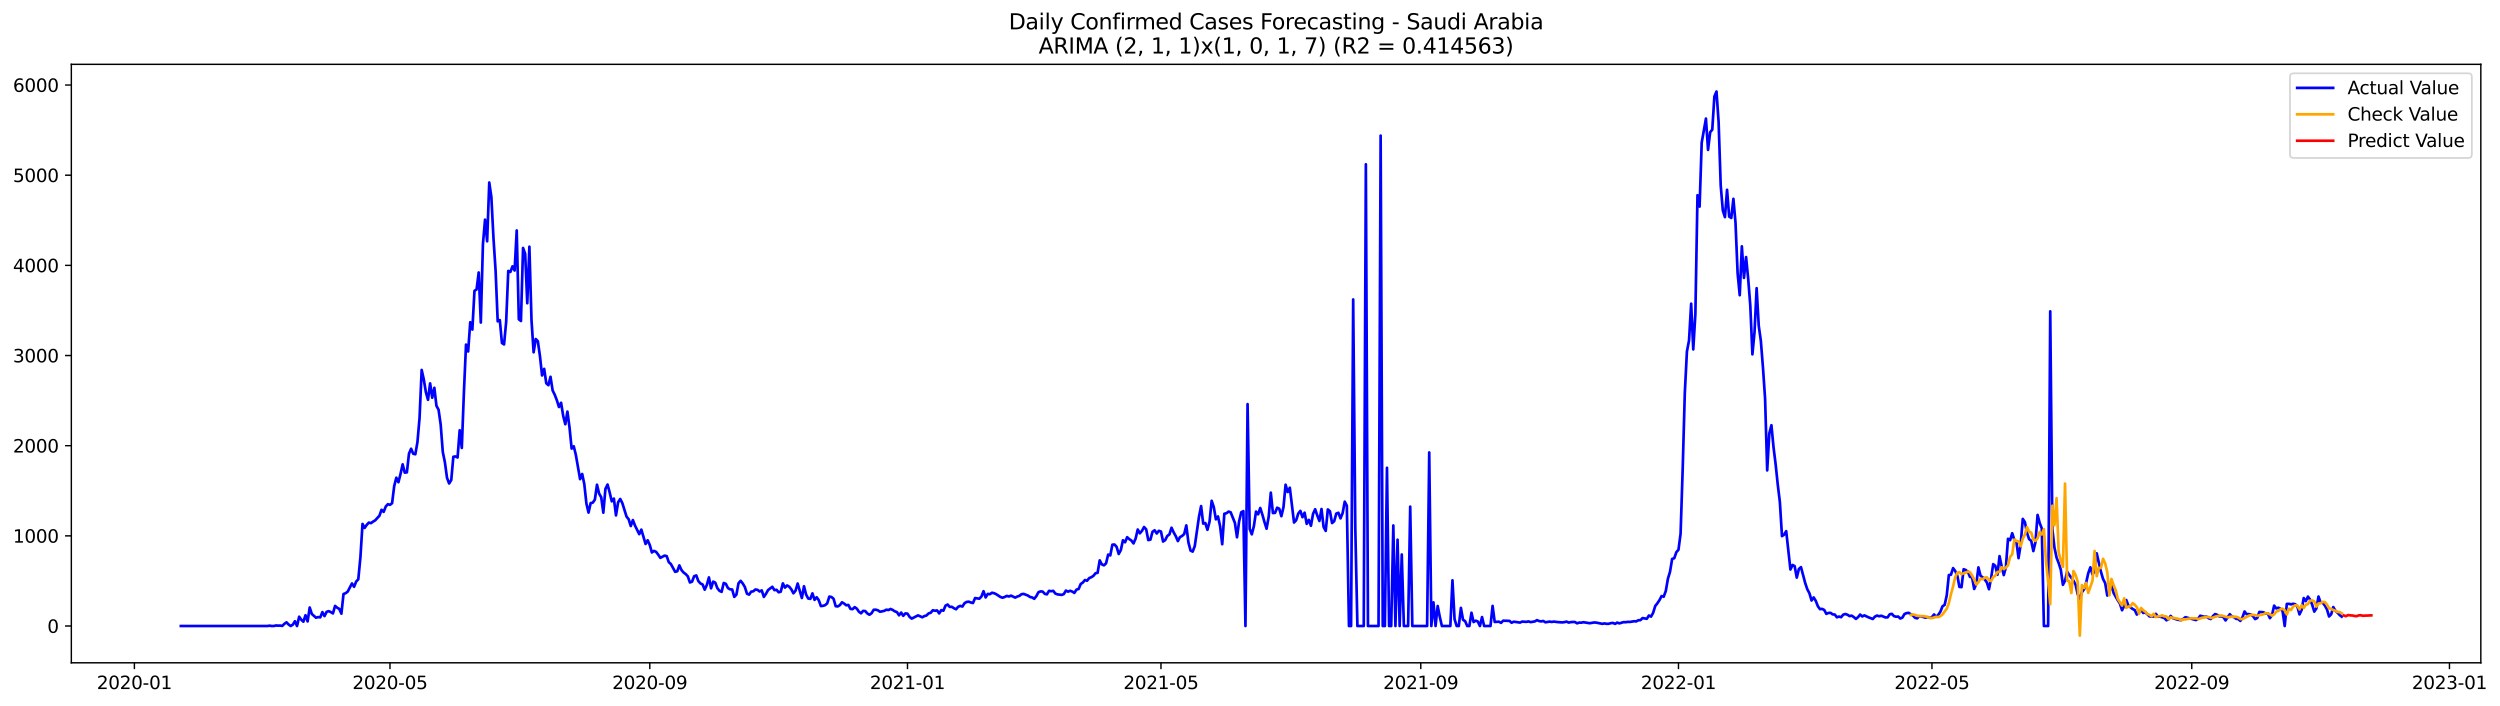 <?xml version="1.0" encoding="utf-8" standalone="no"?>
<!DOCTYPE svg PUBLIC "-//W3C//DTD SVG 1.1//EN"
  "http://www.w3.org/Graphics/SVG/1.1/DTD/svg11.dtd">
<svg xmlns:xlink="http://www.w3.org/1999/xlink" width="1389.507pt" height="392.274pt" viewBox="0 0 1389.507 392.274" xmlns="http://www.w3.org/2000/svg" version="1.1">
 <defs>
  <style type="text/css">*{stroke-linejoin: round; stroke-linecap: butt}</style>
 </defs>
 <g id="figure_1">
  <g id="patch_1">
   <path d="M 0 392.274 
L 1389.507 392.274 
L 1389.507 0 
L 0 0 
z
" style="fill: #ffffff"/>
  </g>
  <g id="axes_1">
   <g id="patch_2">
    <path d="M 39.65 368.396 
L 1378.85 368.396 
L 1378.85 35.755 
L 39.65 35.755 
z
" style="fill: #ffffff"/>
   </g>
   <g id="matplotlib.axis_1">
    <g id="xtick_1">
     <g id="line2d_1">
      <defs>
       <path id="me353694171" d="M 0 0 
L 0 3.5 
" style="stroke: #000000; stroke-width: 0.8"/>
      </defs>
      <g>
       <use xlink:href="#me353694171" x="74.694" y="368.396" style="stroke: #000000; stroke-width: 0.8"/>
      </g>
     </g>
     <g id="text_1">
      <!-- 2020-01 -->
      <g transform="translate(53.803 382.994)scale(0.1 -0.1)">
       <defs>
        <path id="DejaVuSans-32" d="M 1228 531 
L 3431 531 
L 3431 0 
L 469 0 
L 469 531 
Q 828 903 1448 1529 
Q 2069 2156 2228 2338 
Q 2531 2678 2651 2914 
Q 2772 3150 2772 3378 
Q 2772 3750 2511 3984 
Q 2250 4219 1831 4219 
Q 1534 4219 1204 4116 
Q 875 4013 500 3803 
L 500 4441 
Q 881 4594 1212 4672 
Q 1544 4750 1819 4750 
Q 2544 4750 2975 4387 
Q 3406 4025 3406 3419 
Q 3406 3131 3298 2873 
Q 3191 2616 2906 2266 
Q 2828 2175 2409 1742 
Q 1991 1309 1228 531 
z
" transform="scale(0.016)"/>
        <path id="DejaVuSans-30" d="M 2034 4250 
Q 1547 4250 1301 3770 
Q 1056 3291 1056 2328 
Q 1056 1369 1301 889 
Q 1547 409 2034 409 
Q 2525 409 2770 889 
Q 3016 1369 3016 2328 
Q 3016 3291 2770 3770 
Q 2525 4250 2034 4250 
z
M 2034 4750 
Q 2819 4750 3233 4129 
Q 3647 3509 3647 2328 
Q 3647 1150 3233 529 
Q 2819 -91 2034 -91 
Q 1250 -91 836 529 
Q 422 1150 422 2328 
Q 422 3509 836 4129 
Q 1250 4750 2034 4750 
z
" transform="scale(0.016)"/>
        <path id="DejaVuSans-2d" d="M 313 2009 
L 1997 2009 
L 1997 1497 
L 313 1497 
L 313 2009 
z
" transform="scale(0.016)"/>
        <path id="DejaVuSans-31" d="M 794 531 
L 1825 531 
L 1825 4091 
L 703 3866 
L 703 4441 
L 1819 4666 
L 2450 4666 
L 2450 531 
L 3481 531 
L 3481 0 
L 794 0 
L 794 531 
z
" transform="scale(0.016)"/>
       </defs>
       <use xlink:href="#DejaVuSans-32"/>
       <use xlink:href="#DejaVuSans-30" x="63.623"/>
       <use xlink:href="#DejaVuSans-32" x="127.246"/>
       <use xlink:href="#DejaVuSans-30" x="190.869"/>
       <use xlink:href="#DejaVuSans-2d" x="254.492"/>
       <use xlink:href="#DejaVuSans-30" x="290.576"/>
       <use xlink:href="#DejaVuSans-31" x="354.199"/>
      </g>
     </g>
    </g>
    <g id="xtick_2">
     <g id="line2d_2">
      <g>
       <use xlink:href="#me353694171" x="216.75" y="368.396" style="stroke: #000000; stroke-width: 0.8"/>
      </g>
     </g>
     <g id="text_2">
      <!-- 2020-05 -->
      <g transform="translate(195.859 382.994)scale(0.1 -0.1)">
       <defs>
        <path id="DejaVuSans-35" d="M 691 4666 
L 3169 4666 
L 3169 4134 
L 1269 4134 
L 1269 2991 
Q 1406 3038 1543 3061 
Q 1681 3084 1819 3084 
Q 2600 3084 3056 2656 
Q 3513 2228 3513 1497 
Q 3513 744 3044 326 
Q 2575 -91 1722 -91 
Q 1428 -91 1123 -41 
Q 819 9 494 109 
L 494 744 
Q 775 591 1075 516 
Q 1375 441 1709 441 
Q 2250 441 2565 725 
Q 2881 1009 2881 1497 
Q 2881 1984 2565 2268 
Q 2250 2553 1709 2553 
Q 1456 2553 1204 2497 
Q 953 2441 691 2322 
L 691 4666 
z
" transform="scale(0.016)"/>
       </defs>
       <use xlink:href="#DejaVuSans-32"/>
       <use xlink:href="#DejaVuSans-30" x="63.623"/>
       <use xlink:href="#DejaVuSans-32" x="127.246"/>
       <use xlink:href="#DejaVuSans-30" x="190.869"/>
       <use xlink:href="#DejaVuSans-2d" x="254.492"/>
       <use xlink:href="#DejaVuSans-30" x="290.576"/>
       <use xlink:href="#DejaVuSans-35" x="354.199"/>
      </g>
     </g>
    </g>
    <g id="xtick_3">
     <g id="line2d_3">
      <g>
       <use xlink:href="#me353694171" x="361.154" y="368.396" style="stroke: #000000; stroke-width: 0.8"/>
      </g>
     </g>
     <g id="text_3">
      <!-- 2020-09 -->
      <g transform="translate(340.263 382.994)scale(0.1 -0.1)">
       <defs>
        <path id="DejaVuSans-39" d="M 703 97 
L 703 672 
Q 941 559 1184 500 
Q 1428 441 1663 441 
Q 2288 441 2617 861 
Q 2947 1281 2994 2138 
Q 2813 1869 2534 1725 
Q 2256 1581 1919 1581 
Q 1219 1581 811 2004 
Q 403 2428 403 3163 
Q 403 3881 828 4315 
Q 1253 4750 1959 4750 
Q 2769 4750 3195 4129 
Q 3622 3509 3622 2328 
Q 3622 1225 3098 567 
Q 2575 -91 1691 -91 
Q 1453 -91 1209 -44 
Q 966 3 703 97 
z
M 1959 2075 
Q 2384 2075 2632 2365 
Q 2881 2656 2881 3163 
Q 2881 3666 2632 3958 
Q 2384 4250 1959 4250 
Q 1534 4250 1286 3958 
Q 1038 3666 1038 3163 
Q 1038 2656 1286 2365 
Q 1534 2075 1959 2075 
z
" transform="scale(0.016)"/>
       </defs>
       <use xlink:href="#DejaVuSans-32"/>
       <use xlink:href="#DejaVuSans-30" x="63.623"/>
       <use xlink:href="#DejaVuSans-32" x="127.246"/>
       <use xlink:href="#DejaVuSans-30" x="190.869"/>
       <use xlink:href="#DejaVuSans-2d" x="254.492"/>
       <use xlink:href="#DejaVuSans-30" x="290.576"/>
       <use xlink:href="#DejaVuSans-39" x="354.199"/>
      </g>
     </g>
    </g>
    <g id="xtick_4">
     <g id="line2d_4">
      <g>
       <use xlink:href="#me353694171" x="504.384" y="368.396" style="stroke: #000000; stroke-width: 0.8"/>
      </g>
     </g>
     <g id="text_4">
      <!-- 2021-01 -->
      <g transform="translate(483.493 382.994)scale(0.1 -0.1)">
       <use xlink:href="#DejaVuSans-32"/>
       <use xlink:href="#DejaVuSans-30" x="63.623"/>
       <use xlink:href="#DejaVuSans-32" x="127.246"/>
       <use xlink:href="#DejaVuSans-31" x="190.869"/>
       <use xlink:href="#DejaVuSans-2d" x="254.492"/>
       <use xlink:href="#DejaVuSans-30" x="290.576"/>
       <use xlink:href="#DejaVuSans-31" x="354.199"/>
      </g>
     </g>
    </g>
    <g id="xtick_5">
     <g id="line2d_5">
      <g>
       <use xlink:href="#me353694171" x="645.266" y="368.396" style="stroke: #000000; stroke-width: 0.8"/>
      </g>
     </g>
     <g id="text_5">
      <!-- 2021-05 -->
      <g transform="translate(624.375 382.994)scale(0.1 -0.1)">
       <use xlink:href="#DejaVuSans-32"/>
       <use xlink:href="#DejaVuSans-30" x="63.623"/>
       <use xlink:href="#DejaVuSans-32" x="127.246"/>
       <use xlink:href="#DejaVuSans-31" x="190.869"/>
       <use xlink:href="#DejaVuSans-2d" x="254.492"/>
       <use xlink:href="#DejaVuSans-30" x="290.576"/>
       <use xlink:href="#DejaVuSans-35" x="354.199"/>
      </g>
     </g>
    </g>
    <g id="xtick_6">
     <g id="line2d_6">
      <g>
       <use xlink:href="#me353694171" x="789.67" y="368.396" style="stroke: #000000; stroke-width: 0.8"/>
      </g>
     </g>
     <g id="text_6">
      <!-- 2021-09 -->
      <g transform="translate(768.779 382.994)scale(0.1 -0.1)">
       <use xlink:href="#DejaVuSans-32"/>
       <use xlink:href="#DejaVuSans-30" x="63.623"/>
       <use xlink:href="#DejaVuSans-32" x="127.246"/>
       <use xlink:href="#DejaVuSans-31" x="190.869"/>
       <use xlink:href="#DejaVuSans-2d" x="254.492"/>
       <use xlink:href="#DejaVuSans-30" x="290.576"/>
       <use xlink:href="#DejaVuSans-39" x="354.199"/>
      </g>
     </g>
    </g>
    <g id="xtick_7">
     <g id="line2d_7">
      <g>
       <use xlink:href="#me353694171" x="932.9" y="368.396" style="stroke: #000000; stroke-width: 0.8"/>
      </g>
     </g>
     <g id="text_7">
      <!-- 2022-01 -->
      <g transform="translate(912.009 382.994)scale(0.1 -0.1)">
       <use xlink:href="#DejaVuSans-32"/>
       <use xlink:href="#DejaVuSans-30" x="63.623"/>
       <use xlink:href="#DejaVuSans-32" x="127.246"/>
       <use xlink:href="#DejaVuSans-32" x="190.869"/>
       <use xlink:href="#DejaVuSans-2d" x="254.492"/>
       <use xlink:href="#DejaVuSans-30" x="290.576"/>
       <use xlink:href="#DejaVuSans-31" x="354.199"/>
      </g>
     </g>
    </g>
    <g id="xtick_8">
     <g id="line2d_8">
      <g>
       <use xlink:href="#me353694171" x="1073.782" y="368.396" style="stroke: #000000; stroke-width: 0.8"/>
      </g>
     </g>
     <g id="text_8">
      <!-- 2022-05 -->
      <g transform="translate(1052.891 382.994)scale(0.1 -0.1)">
       <use xlink:href="#DejaVuSans-32"/>
       <use xlink:href="#DejaVuSans-30" x="63.623"/>
       <use xlink:href="#DejaVuSans-32" x="127.246"/>
       <use xlink:href="#DejaVuSans-32" x="190.869"/>
       <use xlink:href="#DejaVuSans-2d" x="254.492"/>
       <use xlink:href="#DejaVuSans-30" x="290.576"/>
       <use xlink:href="#DejaVuSans-35" x="354.199"/>
      </g>
     </g>
    </g>
    <g id="xtick_9">
     <g id="line2d_9">
      <g>
       <use xlink:href="#me353694171" x="1218.186" y="368.396" style="stroke: #000000; stroke-width: 0.8"/>
      </g>
     </g>
     <g id="text_9">
      <!-- 2022-09 -->
      <g transform="translate(1197.295 382.994)scale(0.1 -0.1)">
       <use xlink:href="#DejaVuSans-32"/>
       <use xlink:href="#DejaVuSans-30" x="63.623"/>
       <use xlink:href="#DejaVuSans-32" x="127.246"/>
       <use xlink:href="#DejaVuSans-32" x="190.869"/>
       <use xlink:href="#DejaVuSans-2d" x="254.492"/>
       <use xlink:href="#DejaVuSans-30" x="290.576"/>
       <use xlink:href="#DejaVuSans-39" x="354.199"/>
      </g>
     </g>
    </g>
    <g id="xtick_10">
     <g id="line2d_10">
      <g>
       <use xlink:href="#me353694171" x="1361.416" y="368.396" style="stroke: #000000; stroke-width: 0.8"/>
      </g>
     </g>
     <g id="text_10">
      <!-- 2023-01 -->
      <g transform="translate(1340.524 382.994)scale(0.1 -0.1)">
       <defs>
        <path id="DejaVuSans-33" d="M 2597 2516 
Q 3050 2419 3304 2112 
Q 3559 1806 3559 1356 
Q 3559 666 3084 287 
Q 2609 -91 1734 -91 
Q 1441 -91 1130 -33 
Q 819 25 488 141 
L 488 750 
Q 750 597 1062 519 
Q 1375 441 1716 441 
Q 2309 441 2620 675 
Q 2931 909 2931 1356 
Q 2931 1769 2642 2001 
Q 2353 2234 1838 2234 
L 1294 2234 
L 1294 2753 
L 1863 2753 
Q 2328 2753 2575 2939 
Q 2822 3125 2822 3475 
Q 2822 3834 2567 4026 
Q 2313 4219 1838 4219 
Q 1578 4219 1281 4162 
Q 984 4106 628 3988 
L 628 4550 
Q 988 4650 1302 4700 
Q 1616 4750 1894 4750 
Q 2613 4750 3031 4423 
Q 3450 4097 3450 3541 
Q 3450 3153 3228 2886 
Q 3006 2619 2597 2516 
z
" transform="scale(0.016)"/>
       </defs>
       <use xlink:href="#DejaVuSans-32"/>
       <use xlink:href="#DejaVuSans-30" x="63.623"/>
       <use xlink:href="#DejaVuSans-32" x="127.246"/>
       <use xlink:href="#DejaVuSans-33" x="190.869"/>
       <use xlink:href="#DejaVuSans-2d" x="254.492"/>
       <use xlink:href="#DejaVuSans-30" x="290.576"/>
       <use xlink:href="#DejaVuSans-31" x="354.199"/>
      </g>
     </g>
    </g>
   </g>
   <g id="matplotlib.axis_2">
    <g id="ytick_1">
     <g id="line2d_11">
      <defs>
       <path id="m374d11b910" d="M 0 0 
L -3.5 0 
" style="stroke: #000000; stroke-width: 0.8"/>
      </defs>
      <g>
       <use xlink:href="#m374d11b910" x="39.65" y="347.939" style="stroke: #000000; stroke-width: 0.8"/>
      </g>
     </g>
     <g id="text_11">
      <!-- 0 -->
      <g transform="translate(26.288 351.739)scale(0.1 -0.1)">
       <use xlink:href="#DejaVuSans-30"/>
      </g>
     </g>
    </g>
    <g id="ytick_2">
     <g id="line2d_12">
      <g>
       <use xlink:href="#m374d11b910" x="39.65" y="297.827" style="stroke: #000000; stroke-width: 0.8"/>
      </g>
     </g>
     <g id="text_12">
      <!-- 1000 -->
      <g transform="translate(7.2 301.627)scale(0.1 -0.1)">
       <use xlink:href="#DejaVuSans-31"/>
       <use xlink:href="#DejaVuSans-30" x="63.623"/>
       <use xlink:href="#DejaVuSans-30" x="127.246"/>
       <use xlink:href="#DejaVuSans-30" x="190.869"/>
      </g>
     </g>
    </g>
    <g id="ytick_3">
     <g id="line2d_13">
      <g>
       <use xlink:href="#m374d11b910" x="39.65" y="247.715" style="stroke: #000000; stroke-width: 0.8"/>
      </g>
     </g>
     <g id="text_13">
      <!-- 2000 -->
      <g transform="translate(7.2 251.515)scale(0.1 -0.1)">
       <use xlink:href="#DejaVuSans-32"/>
       <use xlink:href="#DejaVuSans-30" x="63.623"/>
       <use xlink:href="#DejaVuSans-30" x="127.246"/>
       <use xlink:href="#DejaVuSans-30" x="190.869"/>
      </g>
     </g>
    </g>
    <g id="ytick_4">
     <g id="line2d_14">
      <g>
       <use xlink:href="#m374d11b910" x="39.65" y="197.603" style="stroke: #000000; stroke-width: 0.8"/>
      </g>
     </g>
     <g id="text_14">
      <!-- 3000 -->
      <g transform="translate(7.2 201.403)scale(0.1 -0.1)">
       <use xlink:href="#DejaVuSans-33"/>
       <use xlink:href="#DejaVuSans-30" x="63.623"/>
       <use xlink:href="#DejaVuSans-30" x="127.246"/>
       <use xlink:href="#DejaVuSans-30" x="190.869"/>
      </g>
     </g>
    </g>
    <g id="ytick_5">
     <g id="line2d_15">
      <g>
       <use xlink:href="#m374d11b910" x="39.65" y="147.491" style="stroke: #000000; stroke-width: 0.8"/>
      </g>
     </g>
     <g id="text_15">
      <!-- 4000 -->
      <g transform="translate(7.2 151.291)scale(0.1 -0.1)">
       <defs>
        <path id="DejaVuSans-34" d="M 2419 4116 
L 825 1625 
L 2419 1625 
L 2419 4116 
z
M 2253 4666 
L 3047 4666 
L 3047 1625 
L 3713 1625 
L 3713 1100 
L 3047 1100 
L 3047 0 
L 2419 0 
L 2419 1100 
L 313 1100 
L 313 1709 
L 2253 4666 
z
" transform="scale(0.016)"/>
       </defs>
       <use xlink:href="#DejaVuSans-34"/>
       <use xlink:href="#DejaVuSans-30" x="63.623"/>
       <use xlink:href="#DejaVuSans-30" x="127.246"/>
       <use xlink:href="#DejaVuSans-30" x="190.869"/>
      </g>
     </g>
    </g>
    <g id="ytick_6">
     <g id="line2d_16">
      <g>
       <use xlink:href="#m374d11b910" x="39.65" y="97.379" style="stroke: #000000; stroke-width: 0.8"/>
      </g>
     </g>
     <g id="text_16">
      <!-- 5000 -->
      <g transform="translate(7.2 101.179)scale(0.1 -0.1)">
       <use xlink:href="#DejaVuSans-35"/>
       <use xlink:href="#DejaVuSans-30" x="63.623"/>
       <use xlink:href="#DejaVuSans-30" x="127.246"/>
       <use xlink:href="#DejaVuSans-30" x="190.869"/>
      </g>
     </g>
    </g>
    <g id="ytick_7">
     <g id="line2d_17">
      <g>
       <use xlink:href="#m374d11b910" x="39.65" y="47.267" style="stroke: #000000; stroke-width: 0.8"/>
      </g>
     </g>
     <g id="text_17">
      <!-- 6000 -->
      <g transform="translate(7.2 51.067)scale(0.1 -0.1)">
       <defs>
        <path id="DejaVuSans-36" d="M 2113 2584 
Q 1688 2584 1439 2293 
Q 1191 2003 1191 1497 
Q 1191 994 1439 701 
Q 1688 409 2113 409 
Q 2538 409 2786 701 
Q 3034 994 3034 1497 
Q 3034 2003 2786 2293 
Q 2538 2584 2113 2584 
z
M 3366 4563 
L 3366 3988 
Q 3128 4100 2886 4159 
Q 2644 4219 2406 4219 
Q 1781 4219 1451 3797 
Q 1122 3375 1075 2522 
Q 1259 2794 1537 2939 
Q 1816 3084 2150 3084 
Q 2853 3084 3261 2657 
Q 3669 2231 3669 1497 
Q 3669 778 3244 343 
Q 2819 -91 2113 -91 
Q 1303 -91 875 529 
Q 447 1150 447 2328 
Q 447 3434 972 4092 
Q 1497 4750 2381 4750 
Q 2619 4750 2861 4703 
Q 3103 4656 3366 4563 
z
" transform="scale(0.016)"/>
       </defs>
       <use xlink:href="#DejaVuSans-36"/>
       <use xlink:href="#DejaVuSans-30" x="63.623"/>
       <use xlink:href="#DejaVuSans-30" x="127.246"/>
       <use xlink:href="#DejaVuSans-30" x="190.869"/>
      </g>
     </g>
    </g>
   </g>
   <g id="line2d_18">
    <path d="M 100.523 347.939 
L 148.657 347.939 
L 149.831 347.739 
L 151.005 347.939 
L 152.179 347.939 
L 153.353 347.639 
L 154.527 347.739 
L 155.701 347.689 
L 156.875 347.889 
L 158.05 346.737 
L 159.224 345.885 
L 160.398 347.087 
L 161.572 347.939 
L 162.746 347.188 
L 163.92 345.283 
L 165.094 347.939 
L 166.268 342.778 
L 167.442 344.431 
L 168.616 345.534 
L 169.79 341.976 
L 170.964 345.384 
L 172.138 337.666 
L 173.312 341.274 
L 175.66 343.329 
L 176.834 342.978 
L 178.008 343.129 
L 179.182 340.222 
L 180.356 342.427 
L 181.53 340.072 
L 182.704 339.671 
L 183.878 340.222 
L 185.052 340.924 
L 186.226 336.764 
L 187.4 337.767 
L 188.574 338.418 
L 189.748 341.074 
L 190.922 330.15 
L 192.096 329.699 
L 193.27 328.797 
L 195.618 324.286 
L 196.792 326.141 
L 197.966 323.234 
L 199.14 321.981 
L 200.314 309.754 
L 201.488 291.213 
L 202.662 293.417 
L 203.836 291.714 
L 205.01 290.461 
L 206.184 290.762 
L 207.358 289.91 
L 208.532 289.208 
L 210.88 286.652 
L 212.054 283.345 
L 213.228 284.498 
L 214.402 281.541 
L 215.576 280.238 
L 216.75 280.589 
L 217.924 279.687 
L 219.098 270.166 
L 220.272 265.505 
L 221.446 268.011 
L 222.62 263.4 
L 223.794 258.089 
L 224.968 262.699 
L 226.142 262.548 
L 227.316 252.125 
L 228.49 249.419 
L 229.664 252.175 
L 230.838 252.476 
L 232.013 245.761 
L 233.187 232.331 
L 234.361 205.621 
L 235.535 210.833 
L 236.709 217.999 
L 237.883 222.208 
L 239.057 213.088 
L 240.231 221.056 
L 241.405 215.543 
L 242.579 225.566 
L 243.753 227.721 
L 244.927 235.939 
L 246.101 251.173 
L 247.275 256.986 
L 248.449 265.555 
L 249.623 268.712 
L 250.797 266.858 
L 251.971 253.879 
L 253.145 253.679 
L 254.319 254.28 
L 255.493 239.146 
L 256.667 248.968 
L 257.841 218.099 
L 259.015 191.54 
L 260.189 195.348 
L 261.363 179.112 
L 262.537 183.171 
L 263.711 161.673 
L 264.885 160.871 
L 266.059 151.45 
L 267.233 179.262 
L 268.407 135.815 
L 269.581 122.085 
L 270.755 134.111 
L 271.929 101.438 
L 273.103 109.557 
L 274.277 132.408 
L 275.451 150.448 
L 276.625 178.611 
L 277.799 177.909 
L 278.973 190.638 
L 280.147 191.44 
L 281.321 178.962 
L 282.495 150.598 
L 283.669 151.15 
L 284.843 148.043 
L 286.017 150.348 
L 287.191 128.098 
L 288.365 177.458 
L 289.539 178.41 
L 290.713 137.82 
L 291.887 141.077 
L 293.061 168.538 
L 294.235 137.118 
L 295.409 177.959 
L 296.583 195.799 
L 297.757 188.433 
L 298.931 189.636 
L 300.105 197.904 
L 301.279 208.678 
L 302.453 205.02 
L 303.627 213.038 
L 304.802 214.09 
L 305.976 209.43 
L 307.15 216.997 
L 308.324 219.402 
L 309.498 222.459 
L 310.672 226.217 
L 311.846 223.862 
L 313.02 231.128 
L 314.194 235.789 
L 315.368 228.773 
L 316.542 237.643 
L 317.716 249.319 
L 318.89 248.066 
L 320.064 252.877 
L 322.412 266.307 
L 323.586 263.45 
L 324.76 269.113 
L 325.934 279.937 
L 327.108 284.898 
L 328.282 279.637 
L 329.456 279.386 
L 330.63 277.682 
L 331.804 269.414 
L 332.978 274.325 
L 334.152 276.379 
L 335.326 284.949 
L 336.5 271.719 
L 337.674 269.314 
L 338.848 273.673 
L 340.022 278.634 
L 341.196 277.131 
L 342.37 286.452 
L 343.544 279.186 
L 344.718 277.332 
L 345.892 279.637 
L 348.24 287.153 
L 349.414 288.607 
L 350.588 292.365 
L 351.762 289.058 
L 352.936 292.115 
L 355.284 296.875 
L 356.458 294.37 
L 358.806 302.337 
L 359.98 300.283 
L 361.154 302.939 
L 362.328 307.048 
L 363.502 306.196 
L 364.676 306.747 
L 365.85 308.301 
L 367.024 310.055 
L 369.372 308.802 
L 370.546 309.103 
L 371.72 312.46 
L 372.894 313.512 
L 375.242 317.822 
L 376.416 317.521 
L 377.59 314.264 
L 378.765 316.82 
L 379.939 318.223 
L 381.113 319.075 
L 382.287 320.328 
L 383.461 323.735 
L 384.635 323.284 
L 385.809 320.277 
L 386.983 319.826 
L 388.157 322.984 
L 389.331 324.286 
L 390.505 324.838 
L 391.679 327.744 
L 392.853 325.138 
L 394.027 320.929 
L 395.201 326.992 
L 396.375 323.284 
L 397.549 323.835 
L 398.723 326.942 
L 399.897 328.396 
L 401.071 328.947 
L 402.245 324.036 
L 403.419 324.487 
L 404.593 326.842 
L 405.767 327.544 
L 406.941 327.644 
L 408.115 331.753 
L 409.289 330.5 
L 410.463 324.186 
L 411.637 322.833 
L 412.811 324.286 
L 413.985 326.241 
L 415.159 329.949 
L 416.333 330.5 
L 417.507 328.847 
L 418.681 328.646 
L 419.855 327.644 
L 421.029 327.844 
L 422.203 328.746 
L 423.377 328.145 
L 424.551 331.753 
L 425.725 330.049 
L 426.899 327.945 
L 429.247 326.141 
L 430.421 327.995 
L 431.595 327.794 
L 432.769 329.197 
L 433.943 328.847 
L 435.117 324.236 
L 436.291 326.592 
L 437.465 325.389 
L 438.639 326.09 
L 439.813 327.544 
L 440.987 329.749 
L 442.161 328.295 
L 443.335 324.337 
L 445.683 332.354 
L 446.857 325.84 
L 448.031 330.45 
L 449.205 332.655 
L 450.379 332.856 
L 451.553 329.799 
L 452.728 333.407 
L 453.902 331.954 
L 455.076 333.607 
L 456.25 336.865 
L 457.424 336.714 
L 458.598 336.363 
L 459.772 335.311 
L 460.946 331.603 
L 462.12 331.803 
L 463.294 332.805 
L 464.468 336.915 
L 465.642 337.065 
L 466.816 336.313 
L 467.99 334.76 
L 469.164 335.461 
L 470.338 336.414 
L 471.512 336.213 
L 472.686 338.418 
L 473.86 338.568 
L 475.034 337.466 
L 476.208 338.268 
L 477.382 339.971 
L 478.556 340.873 
L 479.73 339.52 
L 480.904 339.621 
L 482.078 340.974 
L 483.252 341.675 
L 484.426 340.823 
L 485.6 338.919 
L 486.774 338.869 
L 487.948 339.22 
L 489.122 340.022 
L 491.47 339.52 
L 492.644 338.869 
L 493.818 339.069 
L 494.992 338.468 
L 496.166 339.019 
L 497.34 339.771 
L 498.514 340.222 
L 499.688 341.976 
L 500.862 340.473 
L 502.036 342.277 
L 503.21 340.924 
L 504.384 341.074 
L 505.558 342.878 
L 506.732 343.83 
L 510.254 342.026 
L 512.602 343.078 
L 513.776 342.427 
L 514.95 342.076 
L 516.124 340.924 
L 517.298 340.573 
L 518.472 339.17 
L 519.646 339.47 
L 520.82 339.27 
L 521.994 340.924 
L 523.168 339.12 
L 524.342 339.42 
L 525.517 336.614 
L 526.691 336.013 
L 527.865 337.316 
L 529.039 337.265 
L 530.213 338.067 
L 531.387 338.618 
L 532.561 337.265 
L 533.735 336.764 
L 534.909 337.115 
L 536.083 335.261 
L 537.257 334.559 
L 538.431 334.409 
L 539.605 334.86 
L 540.779 335.161 
L 541.953 332.405 
L 544.301 332.755 
L 545.475 331.553 
L 546.649 328.596 
L 547.823 332.054 
L 548.997 330.099 
L 550.171 330.25 
L 551.345 329.448 
L 552.519 329.699 
L 553.693 330.25 
L 556.041 331.803 
L 557.215 332.204 
L 558.389 331.803 
L 559.563 331.202 
L 560.737 331.553 
L 561.911 331.052 
L 564.259 332.154 
L 565.433 331.553 
L 566.607 331.152 
L 567.781 330.25 
L 568.955 330.099 
L 571.303 331.001 
L 572.477 331.803 
L 573.651 332.054 
L 574.825 332.805 
L 575.999 331.352 
L 577.173 329.147 
L 578.347 328.696 
L 579.521 328.797 
L 580.695 330.049 
L 581.869 330.35 
L 583.043 328.396 
L 584.217 328.596 
L 585.391 328.396 
L 586.565 329.899 
L 587.739 330.35 
L 590.087 330.651 
L 591.261 330.2 
L 592.435 328.245 
L 593.609 328.847 
L 594.783 328.346 
L 595.957 328.797 
L 597.131 329.548 
L 598.305 327.694 
L 599.48 327.393 
L 600.654 324.587 
L 601.828 323.785 
L 603.002 322.382 
L 604.176 322.783 
L 605.35 321.33 
L 606.524 320.829 
L 607.698 320.077 
L 608.872 318.624 
L 610.046 318.373 
L 611.22 311.458 
L 612.394 313.663 
L 613.568 314.214 
L 614.742 313.111 
L 615.916 308.251 
L 617.09 308.702 
L 618.264 302.738 
L 619.438 302.638 
L 620.612 303.941 
L 621.786 307.9 
L 622.96 305.745 
L 624.134 300.283 
L 625.308 301.385 
L 626.482 298.579 
L 627.656 299.631 
L 628.83 300.433 
L 630.004 302.037 
L 631.178 299.331 
L 632.352 294.319 
L 633.526 296.424 
L 634.7 295.071 
L 635.874 292.916 
L 637.048 294.219 
L 638.222 300.183 
L 639.396 299.932 
L 640.57 295.572 
L 641.744 294.72 
L 642.918 296.524 
L 644.092 295.021 
L 645.266 295.422 
L 646.44 300.984 
L 647.614 300.183 
L 648.788 297.877 
L 649.962 297.026 
L 651.136 293.317 
L 652.31 295.873 
L 653.484 297.978 
L 654.658 300.734 
L 655.832 298.529 
L 657.006 297.877 
L 658.18 296.825 
L 659.354 292.014 
L 660.528 301.485 
L 661.702 305.996 
L 662.876 306.597 
L 664.05 303.54 
L 666.398 287.204 
L 667.572 281.29 
L 668.746 291.012 
L 669.92 290.711 
L 671.094 294.47 
L 672.268 289.96 
L 673.443 278.334 
L 674.617 281.791 
L 675.791 288.657 
L 676.965 287.053 
L 678.139 292.515 
L 679.313 302.488 
L 680.487 285.55 
L 681.661 285.249 
L 682.835 284.347 
L 684.009 284.748 
L 686.357 290.611 
L 687.531 298.629 
L 688.705 289.759 
L 689.879 284.748 
L 691.053 284.097 
L 692.227 347.939 
L 693.401 224.614 
L 694.575 293.969 
L 695.749 296.975 
L 696.923 292.365 
L 698.097 284.347 
L 699.271 285.851 
L 700.445 282.343 
L 701.619 286.001 
L 702.793 290.16 
L 703.967 293.868 
L 705.141 287.204 
L 706.315 273.824 
L 707.489 285.149 
L 708.663 285.049 
L 709.837 282.192 
L 711.011 282.744 
L 712.185 286.903 
L 713.359 281.892 
L 714.533 269.414 
L 715.707 273.473 
L 716.881 271.068 
L 719.229 290.411 
L 720.403 289.158 
L 721.577 285.45 
L 722.751 283.946 
L 723.925 287.454 
L 725.099 284.949 
L 726.273 291.162 
L 727.447 288.957 
L 728.621 292.215 
L 729.795 285.6 
L 730.969 283.044 
L 732.143 286.502 
L 733.317 289.559 
L 734.491 282.894 
L 735.665 292.916 
L 736.839 295.071 
L 738.013 283.145 
L 739.187 284.147 
L 740.361 290.711 
L 741.535 289.709 
L 742.709 285.45 
L 743.883 284.999 
L 745.057 288.106 
L 746.232 285.199 
L 747.406 278.835 
L 748.58 281.09 
L 749.754 347.939 
L 750.928 347.939 
L 752.102 166.434 
L 753.276 293.618 
L 754.45 347.939 
L 757.972 347.939 
L 759.146 91.316 
L 760.32 347.939 
L 766.19 347.939 
L 767.364 75.38 
L 768.538 347.939 
L 769.712 347.939 
L 770.886 259.993 
L 772.06 347.939 
L 773.234 347.939 
L 774.408 292.064 
L 775.582 347.939 
L 776.756 299.982 
L 777.93 347.939 
L 779.104 308.2 
L 780.278 347.939 
L 782.626 347.939 
L 783.8 281.591 
L 784.974 347.939 
L 793.192 347.939 
L 794.366 251.474 
L 795.54 347.939 
L 796.714 334.81 
L 797.888 347.939 
L 799.062 336.814 
L 800.236 342.828 
L 801.41 347.939 
L 806.106 347.939 
L 807.28 322.533 
L 808.454 344.181 
L 809.628 347.939 
L 810.802 347.939 
L 811.976 337.867 
L 813.15 344.482 
L 814.324 345.233 
L 815.498 347.939 
L 816.672 347.939 
L 817.846 340.573 
L 819.02 345.734 
L 820.195 344.983 
L 821.369 345.434 
L 822.543 347.939 
L 823.717 342.978 
L 824.891 347.939 
L 828.413 347.939 
L 829.587 336.764 
L 830.761 345.684 
L 833.109 345.534 
L 834.283 346.185 
L 835.457 344.983 
L 838.979 345.083 
L 840.153 346.135 
L 841.327 345.534 
L 844.849 346.035 
L 846.023 345.484 
L 848.371 345.634 
L 849.545 345.384 
L 850.719 345.784 
L 853.067 345.384 
L 854.241 344.682 
L 855.415 345.183 
L 856.589 345.384 
L 857.763 345.133 
L 858.937 345.885 
L 861.285 345.484 
L 862.459 345.684 
L 863.633 345.484 
L 865.981 345.784 
L 868.329 345.935 
L 869.503 345.784 
L 870.677 345.484 
L 871.851 346.035 
L 873.025 345.784 
L 874.199 345.684 
L 875.373 345.734 
L 876.547 346.436 
L 877.721 346.035 
L 878.895 346.085 
L 880.069 345.835 
L 883.591 346.386 
L 885.939 345.985 
L 887.113 346.035 
L 890.635 346.737 
L 891.809 346.486 
L 892.983 346.737 
L 894.158 346.686 
L 895.332 346.336 
L 896.506 346.235 
L 897.68 346.737 
L 898.854 346.035 
L 900.028 346.486 
L 902.376 345.784 
L 903.55 345.835 
L 904.724 345.634 
L 905.898 345.684 
L 908.246 345.283 
L 909.42 345.384 
L 910.594 344.732 
L 911.768 344.682 
L 912.942 343.529 
L 915.29 343.93 
L 916.464 342.126 
L 917.638 342.728 
L 918.812 340.623 
L 919.986 336.814 
L 921.16 335.311 
L 922.334 333.557 
L 923.508 331.302 
L 924.682 331.653 
L 925.856 328.446 
L 927.03 321.681 
L 928.204 317.772 
L 929.378 310.656 
L 930.552 310.255 
L 931.726 306.898 
L 932.9 305.545 
L 934.074 296.625 
L 935.248 260.444 
L 936.422 218.4 
L 937.596 195.348 
L 938.77 189.185 
L 939.944 168.789 
L 941.118 194.196 
L 942.292 174.552 
L 943.466 108.504 
L 944.64 114.818 
L 945.814 79.239 
L 948.162 65.909 
L 949.336 83.298 
L 950.51 73.476 
L 951.684 72.073 
L 952.858 53.632 
L 954.032 50.876 
L 955.206 67.763 
L 956.38 103.192 
L 957.554 117.023 
L 958.728 120.681 
L 959.902 105.498 
L 961.076 120.381 
L 962.25 121.132 
L 963.424 110.509 
L 964.598 123.738 
L 965.772 151.851 
L 966.947 164.078 
L 968.121 136.918 
L 969.295 154.457 
L 970.469 142.881 
L 971.643 154.908 
L 972.817 169.791 
L 973.991 196.952 
L 975.165 184.574 
L 976.339 160.17 
L 977.513 181.066 
L 978.687 189.485 
L 979.861 204.318 
L 981.035 221.507 
L 982.209 261.446 
L 983.383 240.9 
L 984.557 236.34 
L 985.731 248.617 
L 986.905 258.089 
L 988.079 269.314 
L 989.253 278.985 
L 990.427 297.978 
L 991.601 297.176 
L 992.775 295.221 
L 995.123 316.519 
L 996.297 314.013 
L 997.471 314.665 
L 998.645 321.029 
L 999.819 316.269 
L 1000.993 315.216 
L 1003.341 324.086 
L 1004.515 327.544 
L 1005.689 329.749 
L 1006.863 333.758 
L 1008.037 332.054 
L 1009.211 333.958 
L 1010.385 336.965 
L 1011.559 338.568 
L 1012.733 338.418 
L 1013.907 339.019 
L 1015.081 341.174 
L 1016.255 340.673 
L 1017.429 340.623 
L 1018.603 341.475 
L 1019.777 341.575 
L 1020.951 343.078 
L 1022.125 342.678 
L 1023.299 343.028 
L 1024.473 341.625 
L 1025.647 341.274 
L 1026.821 341.675 
L 1027.995 342.427 
L 1029.169 342.176 
L 1030.343 342.978 
L 1031.517 343.98 
L 1032.691 343.028 
L 1033.865 341.575 
L 1035.039 342.627 
L 1036.213 342.026 
L 1038.561 343.129 
L 1040.91 344.031 
L 1042.084 342.728 
L 1043.258 342.126 
L 1044.432 342.527 
L 1045.606 342.227 
L 1047.954 343.179 
L 1049.128 343.129 
L 1050.302 341.425 
L 1051.476 341.174 
L 1052.65 342.427 
L 1053.824 342.778 
L 1054.998 342.678 
L 1056.172 343.78 
L 1057.346 343.279 
L 1058.52 341.274 
L 1059.694 340.773 
L 1060.868 340.623 
L 1062.042 341.425 
L 1063.216 342.076 
L 1064.39 343.379 
L 1065.564 343.68 
L 1066.738 342.477 
L 1067.912 342.627 
L 1070.26 343.329 
L 1071.434 342.978 
L 1072.608 343.429 
L 1073.782 342.978 
L 1074.956 341.525 
L 1076.13 342.828 
L 1077.304 341.725 
L 1078.478 339.971 
L 1079.652 336.965 
L 1080.826 336.213 
L 1082 330.951 
L 1083.174 319.626 
L 1084.348 319.426 
L 1085.522 315.767 
L 1086.696 317.321 
L 1087.87 319.927 
L 1089.044 326.191 
L 1090.218 326.341 
L 1091.392 316.369 
L 1092.566 316.82 
L 1093.74 317.772 
L 1094.914 320.628 
L 1096.088 320.879 
L 1097.262 327.343 
L 1098.436 324.537 
L 1099.61 315.367 
L 1100.784 320.027 
L 1101.958 320.879 
L 1103.132 322.082 
L 1104.306 323.735 
L 1105.48 327.494 
L 1106.654 321.38 
L 1107.828 313.562 
L 1109.002 314.515 
L 1110.176 319.426 
L 1111.35 309.103 
L 1112.524 314.765 
L 1113.698 319.626 
L 1114.873 315.266 
L 1116.047 299.481 
L 1117.221 300.233 
L 1118.395 296.374 
L 1119.569 300.082 
L 1120.743 301.235 
L 1121.917 310.205 
L 1123.091 302.588 
L 1124.265 288.406 
L 1125.439 290.21 
L 1126.613 296.174 
L 1127.787 299.681 
L 1128.961 300.583 
L 1130.135 306.296 
L 1131.309 301.335 
L 1132.483 286.201 
L 1133.657 290.661 
L 1134.831 293.718 
L 1136.005 347.939 
L 1138.353 347.939 
L 1139.527 173.048 
L 1140.701 294.019 
L 1141.875 304.392 
L 1143.049 309.904 
L 1144.223 312.961 
L 1145.397 316.619 
L 1146.571 325.038 
L 1147.745 322.733 
L 1148.919 317.722 
L 1150.093 319.576 
L 1152.441 322.733 
L 1153.615 324.988 
L 1154.789 330.25 
L 1155.963 332.956 
L 1157.137 329.147 
L 1158.311 327.544 
L 1159.485 323.886 
L 1160.659 318.574 
L 1161.833 315.316 
L 1163.007 319.275 
L 1164.181 317.571 
L 1165.355 307.549 
L 1167.703 317.772 
L 1168.877 321.781 
L 1170.051 324.086 
L 1171.225 331.001 
L 1172.399 329.097 
L 1173.573 324.788 
L 1174.747 329.598 
L 1177.095 333.707 
L 1178.269 335.512 
L 1179.443 339.17 
L 1180.617 336.764 
L 1181.791 333.507 
L 1182.965 336.564 
L 1185.313 338.468 
L 1186.487 339.069 
L 1187.662 341.575 
L 1188.836 340.573 
L 1190.01 338.769 
L 1191.184 340.673 
L 1192.358 340.422 
L 1193.532 341.425 
L 1194.706 342.627 
L 1197.054 342.678 
L 1198.228 341.174 
L 1199.402 342.778 
L 1200.576 342.728 
L 1202.924 343.479 
L 1204.098 344.732 
L 1205.272 344.231 
L 1206.446 342.327 
L 1207.62 343.529 
L 1209.968 344.331 
L 1211.142 344.582 
L 1212.316 344.682 
L 1213.49 343.98 
L 1214.664 343.028 
L 1220.534 344.632 
L 1221.708 343.83 
L 1222.882 342.227 
L 1225.23 342.828 
L 1226.404 342.728 
L 1227.578 343.63 
L 1228.752 344.031 
L 1229.926 342.477 
L 1231.1 341.325 
L 1232.274 341.675 
L 1233.448 342.577 
L 1234.622 342.527 
L 1235.796 343.028 
L 1236.97 344.832 
L 1239.318 341.375 
L 1240.492 342.678 
L 1241.666 343.028 
L 1242.84 343.93 
L 1244.014 344.081 
L 1245.188 345.083 
L 1246.362 343.129 
L 1247.536 339.871 
L 1248.71 341.425 
L 1249.884 341.325 
L 1251.058 341.575 
L 1252.232 342.477 
L 1253.406 344.081 
L 1254.58 343.479 
L 1255.754 340.122 
L 1258.102 340.322 
L 1259.276 341.074 
L 1260.45 340.974 
L 1261.625 343.58 
L 1262.799 341.826 
L 1263.973 336.614 
L 1265.147 338.167 
L 1266.321 337.767 
L 1267.495 338.368 
L 1268.669 339.671 
L 1269.843 347.939 
L 1271.017 335.662 
L 1272.191 335.612 
L 1273.365 335.912 
L 1274.539 335.562 
L 1275.713 335.862 
L 1276.887 337.115 
L 1278.061 341.475 
L 1279.235 339.019 
L 1280.409 332.405 
L 1281.583 334.108 
L 1282.757 331.603 
L 1283.931 333.206 
L 1285.105 336.063 
L 1286.279 339.921 
L 1287.453 338.167 
L 1288.627 331.553 
L 1289.801 334.96 
L 1290.975 335.01 
L 1292.149 336.564 
L 1293.323 338.669 
L 1294.497 342.627 
L 1295.671 341.425 
L 1296.845 337.416 
L 1298.019 339.47 
L 1299.193 340.523 
L 1300.367 341.826 
L 1301.541 342.728 
L 1301.541 342.728 
" clip-path="url(#p0659474934)" style="fill: none; stroke: #0000ff; stroke-width: 1.5; stroke-linecap: square"/>
   </g>
   <g id="line2d_19">
    <path d="M 1062.042 341.773 
L 1063.216 341.461 
L 1064.39 341.776 
L 1065.564 342.241 
L 1066.738 342.417 
L 1069.086 342.445 
L 1070.26 342.639 
L 1071.434 343.101 
L 1073.782 343.561 
L 1076.13 342.796 
L 1077.304 342.98 
L 1078.478 342.455 
L 1079.652 341.474 
L 1082 338.356 
L 1083.174 335.245 
L 1084.348 330.26 
L 1085.522 325.959 
L 1086.696 320.797 
L 1087.87 318.355 
L 1089.044 318.012 
L 1090.218 319.154 
L 1091.392 318.606 
L 1092.566 318.32 
L 1093.74 317.677 
L 1094.914 318.024 
L 1096.088 319.851 
L 1097.262 322.12 
L 1098.436 324.927 
L 1099.61 323.595 
L 1100.784 321.648 
L 1101.958 321.908 
L 1103.132 321.058 
L 1104.306 320.846 
L 1105.48 322.571 
L 1106.654 322.974 
L 1107.828 320.654 
L 1109.002 319.995 
L 1110.176 317.909 
L 1111.35 317.879 
L 1112.524 315.307 
L 1113.698 316.323 
L 1114.873 315.464 
L 1116.047 314.246 
L 1117.221 309.468 
L 1118.395 308.155 
L 1119.569 299.858 
L 1120.743 300.665 
L 1121.917 300.954 
L 1123.091 303.606 
L 1124.265 299.35 
L 1125.439 297.12 
L 1126.613 292.909 
L 1127.787 295.616 
L 1128.961 296.054 
L 1130.135 300.03 
L 1131.309 300.614 
L 1132.483 299.177 
L 1133.657 295.701 
L 1134.831 297.069 
L 1136.005 294.073 
L 1137.179 312.103 
L 1138.353 323.022 
L 1139.527 335.823 
L 1140.701 281.1 
L 1141.875 291.899 
L 1143.049 276.855 
L 1144.223 307.158 
L 1145.397 311.414 
L 1146.571 315.032 
L 1147.745 268.773 
L 1148.919 322.651 
L 1150.093 323.062 
L 1151.267 329.585 
L 1152.441 317.393 
L 1153.615 319.587 
L 1154.789 323.287 
L 1155.963 353.276 
L 1157.137 325.23 
L 1158.311 326.808 
L 1159.485 323.961 
L 1160.659 329.53 
L 1163.007 322.761 
L 1164.181 306.239 
L 1165.355 320.235 
L 1166.529 315.691 
L 1167.703 315.648 
L 1168.877 310.592 
L 1170.051 313.033 
L 1171.225 318.011 
L 1172.399 330.835 
L 1173.573 321.778 
L 1174.747 325.314 
L 1175.921 328.032 
L 1177.095 332.929 
L 1179.443 336.614 
L 1180.617 332.568 
L 1181.791 337.834 
L 1182.965 337.138 
L 1184.139 337.018 
L 1185.313 335.211 
L 1186.487 336.099 
L 1187.662 337.429 
L 1188.836 341.097 
L 1190.01 337.954 
L 1191.184 339.143 
L 1192.358 340.012 
L 1193.532 341.229 
L 1194.706 341.714 
L 1195.88 342.57 
L 1197.054 341.144 
L 1198.228 342.988 
L 1199.402 342.578 
L 1200.576 342.471 
L 1201.75 342.019 
L 1202.924 342.595 
L 1204.098 342.62 
L 1205.272 344.201 
L 1206.446 343.107 
L 1211.142 344.068 
L 1212.316 344.798 
L 1213.49 344.185 
L 1214.664 344.257 
L 1217.012 343.796 
L 1218.186 343.593 
L 1219.36 343.713 
L 1220.534 343.626 
L 1221.708 344.117 
L 1224.056 343.327 
L 1226.404 342.975 
L 1227.578 342.909 
L 1228.752 343.415 
L 1229.926 343.277 
L 1231.1 342.806 
L 1233.448 342.179 
L 1234.622 342.102 
L 1238.144 343.121 
L 1240.492 342.68 
L 1241.666 342.9 
L 1242.84 342.782 
L 1244.014 343.214 
L 1245.188 344.037 
L 1246.362 344.114 
L 1249.884 342.222 
L 1251.058 341.817 
L 1252.232 341.731 
L 1253.406 341.938 
L 1254.58 342.263 
L 1258.102 341.387 
L 1259.276 340.766 
L 1260.45 340.982 
L 1261.625 341.379 
L 1262.799 342.196 
L 1263.973 341.467 
L 1265.147 339.975 
L 1266.321 339.471 
L 1267.495 338.656 
L 1268.669 338.345 
L 1269.843 339.179 
L 1271.017 341.526 
L 1272.191 338.36 
L 1273.365 339.027 
L 1274.539 337.126 
L 1275.713 336.411 
L 1276.887 336.563 
L 1278.061 338.727 
L 1279.235 336.418 
L 1280.409 337.928 
L 1281.583 336.121 
L 1282.757 335.797 
L 1283.931 333.856 
L 1285.105 333.699 
L 1286.279 334.236 
L 1287.453 337.153 
L 1288.627 335.419 
L 1289.801 335.274 
L 1290.975 334.546 
L 1292.149 334.628 
L 1293.323 336.06 
L 1294.497 338.042 
L 1296.845 339.014 
L 1298.019 339.474 
L 1299.193 340.126 
L 1300.367 340.195 
L 1301.541 340.909 
L 1301.541 340.909 
" clip-path="url(#p0659474934)" style="fill: none; stroke: #ffa500; stroke-width: 1.5; stroke-linecap: square"/>
   </g>
   <g id="line2d_20">
    <path d="M 1302.715 342.078 
L 1303.889 342.478 
L 1305.063 341.85 
L 1306.237 342.029 
L 1307.411 342.083 
L 1308.585 342.346 
L 1309.759 342.505 
L 1310.933 342.023 
L 1312.107 341.975 
L 1313.281 342.241 
L 1314.455 342.163 
L 1315.629 342.14 
L 1316.803 342.072 
L 1317.977 342.028 
" clip-path="url(#p0659474934)" style="fill: none; stroke: #ff0000; stroke-width: 1.5; stroke-linecap: square"/>
   </g>
   <g id="patch_3">
    <path d="M 39.65 368.396 
L 39.65 35.755 
" style="fill: none; stroke: #000000; stroke-width: 0.8; stroke-linejoin: miter; stroke-linecap: square"/>
   </g>
   <g id="patch_4">
    <path d="M 1378.85 368.396 
L 1378.85 35.755 
" style="fill: none; stroke: #000000; stroke-width: 0.8; stroke-linejoin: miter; stroke-linecap: square"/>
   </g>
   <g id="patch_5">
    <path d="M 39.65 368.396 
L 1378.85 368.396 
" style="fill: none; stroke: #000000; stroke-width: 0.8; stroke-linejoin: miter; stroke-linecap: square"/>
   </g>
   <g id="patch_6">
    <path d="M 39.65 35.755 
L 1378.85 35.755 
" style="fill: none; stroke: #000000; stroke-width: 0.8; stroke-linejoin: miter; stroke-linecap: square"/>
   </g>
   <g id="text_18">
    <!-- Daily Confirmed Cases Forecasting - Saudi Arabia -->
    <g transform="translate(560.678 16.318)scale(0.12 -0.12)">
     <defs>
      <path id="DejaVuSans-44" d="M 1259 4147 
L 1259 519 
L 2022 519 
Q 2988 519 3436 956 
Q 3884 1394 3884 2338 
Q 3884 3275 3436 3711 
Q 2988 4147 2022 4147 
L 1259 4147 
z
M 628 4666 
L 1925 4666 
Q 3281 4666 3915 4102 
Q 4550 3538 4550 2338 
Q 4550 1131 3912 565 
Q 3275 0 1925 0 
L 628 0 
L 628 4666 
z
" transform="scale(0.016)"/>
      <path id="DejaVuSans-61" d="M 2194 1759 
Q 1497 1759 1228 1600 
Q 959 1441 959 1056 
Q 959 750 1161 570 
Q 1363 391 1709 391 
Q 2188 391 2477 730 
Q 2766 1069 2766 1631 
L 2766 1759 
L 2194 1759 
z
M 3341 1997 
L 3341 0 
L 2766 0 
L 2766 531 
Q 2569 213 2275 61 
Q 1981 -91 1556 -91 
Q 1019 -91 701 211 
Q 384 513 384 1019 
Q 384 1609 779 1909 
Q 1175 2209 1959 2209 
L 2766 2209 
L 2766 2266 
Q 2766 2663 2505 2880 
Q 2244 3097 1772 3097 
Q 1472 3097 1187 3025 
Q 903 2953 641 2809 
L 641 3341 
Q 956 3463 1253 3523 
Q 1550 3584 1831 3584 
Q 2591 3584 2966 3190 
Q 3341 2797 3341 1997 
z
" transform="scale(0.016)"/>
      <path id="DejaVuSans-69" d="M 603 3500 
L 1178 3500 
L 1178 0 
L 603 0 
L 603 3500 
z
M 603 4863 
L 1178 4863 
L 1178 4134 
L 603 4134 
L 603 4863 
z
" transform="scale(0.016)"/>
      <path id="DejaVuSans-6c" d="M 603 4863 
L 1178 4863 
L 1178 0 
L 603 0 
L 603 4863 
z
" transform="scale(0.016)"/>
      <path id="DejaVuSans-79" d="M 2059 -325 
Q 1816 -950 1584 -1140 
Q 1353 -1331 966 -1331 
L 506 -1331 
L 506 -850 
L 844 -850 
Q 1081 -850 1212 -737 
Q 1344 -625 1503 -206 
L 1606 56 
L 191 3500 
L 800 3500 
L 1894 763 
L 2988 3500 
L 3597 3500 
L 2059 -325 
z
" transform="scale(0.016)"/>
      <path id="DejaVuSans-20" transform="scale(0.016)"/>
      <path id="DejaVuSans-43" d="M 4122 4306 
L 4122 3641 
Q 3803 3938 3442 4084 
Q 3081 4231 2675 4231 
Q 1875 4231 1450 3742 
Q 1025 3253 1025 2328 
Q 1025 1406 1450 917 
Q 1875 428 2675 428 
Q 3081 428 3442 575 
Q 3803 722 4122 1019 
L 4122 359 
Q 3791 134 3420 21 
Q 3050 -91 2638 -91 
Q 1578 -91 968 557 
Q 359 1206 359 2328 
Q 359 3453 968 4101 
Q 1578 4750 2638 4750 
Q 3056 4750 3426 4639 
Q 3797 4528 4122 4306 
z
" transform="scale(0.016)"/>
      <path id="DejaVuSans-6f" d="M 1959 3097 
Q 1497 3097 1228 2736 
Q 959 2375 959 1747 
Q 959 1119 1226 758 
Q 1494 397 1959 397 
Q 2419 397 2687 759 
Q 2956 1122 2956 1747 
Q 2956 2369 2687 2733 
Q 2419 3097 1959 3097 
z
M 1959 3584 
Q 2709 3584 3137 3096 
Q 3566 2609 3566 1747 
Q 3566 888 3137 398 
Q 2709 -91 1959 -91 
Q 1206 -91 779 398 
Q 353 888 353 1747 
Q 353 2609 779 3096 
Q 1206 3584 1959 3584 
z
" transform="scale(0.016)"/>
      <path id="DejaVuSans-6e" d="M 3513 2113 
L 3513 0 
L 2938 0 
L 2938 2094 
Q 2938 2591 2744 2837 
Q 2550 3084 2163 3084 
Q 1697 3084 1428 2787 
Q 1159 2491 1159 1978 
L 1159 0 
L 581 0 
L 581 3500 
L 1159 3500 
L 1159 2956 
Q 1366 3272 1645 3428 
Q 1925 3584 2291 3584 
Q 2894 3584 3203 3211 
Q 3513 2838 3513 2113 
z
" transform="scale(0.016)"/>
      <path id="DejaVuSans-66" d="M 2375 4863 
L 2375 4384 
L 1825 4384 
Q 1516 4384 1395 4259 
Q 1275 4134 1275 3809 
L 1275 3500 
L 2222 3500 
L 2222 3053 
L 1275 3053 
L 1275 0 
L 697 0 
L 697 3053 
L 147 3053 
L 147 3500 
L 697 3500 
L 697 3744 
Q 697 4328 969 4595 
Q 1241 4863 1831 4863 
L 2375 4863 
z
" transform="scale(0.016)"/>
      <path id="DejaVuSans-72" d="M 2631 2963 
Q 2534 3019 2420 3045 
Q 2306 3072 2169 3072 
Q 1681 3072 1420 2755 
Q 1159 2438 1159 1844 
L 1159 0 
L 581 0 
L 581 3500 
L 1159 3500 
L 1159 2956 
Q 1341 3275 1631 3429 
Q 1922 3584 2338 3584 
Q 2397 3584 2469 3576 
Q 2541 3569 2628 3553 
L 2631 2963 
z
" transform="scale(0.016)"/>
      <path id="DejaVuSans-6d" d="M 3328 2828 
Q 3544 3216 3844 3400 
Q 4144 3584 4550 3584 
Q 5097 3584 5394 3201 
Q 5691 2819 5691 2113 
L 5691 0 
L 5113 0 
L 5113 2094 
Q 5113 2597 4934 2840 
Q 4756 3084 4391 3084 
Q 3944 3084 3684 2787 
Q 3425 2491 3425 1978 
L 3425 0 
L 2847 0 
L 2847 2094 
Q 2847 2600 2669 2842 
Q 2491 3084 2119 3084 
Q 1678 3084 1418 2786 
Q 1159 2488 1159 1978 
L 1159 0 
L 581 0 
L 581 3500 
L 1159 3500 
L 1159 2956 
Q 1356 3278 1631 3431 
Q 1906 3584 2284 3584 
Q 2666 3584 2933 3390 
Q 3200 3197 3328 2828 
z
" transform="scale(0.016)"/>
      <path id="DejaVuSans-65" d="M 3597 1894 
L 3597 1613 
L 953 1613 
Q 991 1019 1311 708 
Q 1631 397 2203 397 
Q 2534 397 2845 478 
Q 3156 559 3463 722 
L 3463 178 
Q 3153 47 2828 -22 
Q 2503 -91 2169 -91 
Q 1331 -91 842 396 
Q 353 884 353 1716 
Q 353 2575 817 3079 
Q 1281 3584 2069 3584 
Q 2775 3584 3186 3129 
Q 3597 2675 3597 1894 
z
M 3022 2063 
Q 3016 2534 2758 2815 
Q 2500 3097 2075 3097 
Q 1594 3097 1305 2825 
Q 1016 2553 972 2059 
L 3022 2063 
z
" transform="scale(0.016)"/>
      <path id="DejaVuSans-64" d="M 2906 2969 
L 2906 4863 
L 3481 4863 
L 3481 0 
L 2906 0 
L 2906 525 
Q 2725 213 2448 61 
Q 2172 -91 1784 -91 
Q 1150 -91 751 415 
Q 353 922 353 1747 
Q 353 2572 751 3078 
Q 1150 3584 1784 3584 
Q 2172 3584 2448 3432 
Q 2725 3281 2906 2969 
z
M 947 1747 
Q 947 1113 1208 752 
Q 1469 391 1925 391 
Q 2381 391 2643 752 
Q 2906 1113 2906 1747 
Q 2906 2381 2643 2742 
Q 2381 3103 1925 3103 
Q 1469 3103 1208 2742 
Q 947 2381 947 1747 
z
" transform="scale(0.016)"/>
      <path id="DejaVuSans-73" d="M 2834 3397 
L 2834 2853 
Q 2591 2978 2328 3040 
Q 2066 3103 1784 3103 
Q 1356 3103 1142 2972 
Q 928 2841 928 2578 
Q 928 2378 1081 2264 
Q 1234 2150 1697 2047 
L 1894 2003 
Q 2506 1872 2764 1633 
Q 3022 1394 3022 966 
Q 3022 478 2636 193 
Q 2250 -91 1575 -91 
Q 1294 -91 989 -36 
Q 684 19 347 128 
L 347 722 
Q 666 556 975 473 
Q 1284 391 1588 391 
Q 1994 391 2212 530 
Q 2431 669 2431 922 
Q 2431 1156 2273 1281 
Q 2116 1406 1581 1522 
L 1381 1569 
Q 847 1681 609 1914 
Q 372 2147 372 2553 
Q 372 3047 722 3315 
Q 1072 3584 1716 3584 
Q 2034 3584 2315 3537 
Q 2597 3491 2834 3397 
z
" transform="scale(0.016)"/>
      <path id="DejaVuSans-46" d="M 628 4666 
L 3309 4666 
L 3309 4134 
L 1259 4134 
L 1259 2759 
L 3109 2759 
L 3109 2228 
L 1259 2228 
L 1259 0 
L 628 0 
L 628 4666 
z
" transform="scale(0.016)"/>
      <path id="DejaVuSans-63" d="M 3122 3366 
L 3122 2828 
Q 2878 2963 2633 3030 
Q 2388 3097 2138 3097 
Q 1578 3097 1268 2742 
Q 959 2388 959 1747 
Q 959 1106 1268 751 
Q 1578 397 2138 397 
Q 2388 397 2633 464 
Q 2878 531 3122 666 
L 3122 134 
Q 2881 22 2623 -34 
Q 2366 -91 2075 -91 
Q 1284 -91 818 406 
Q 353 903 353 1747 
Q 353 2603 823 3093 
Q 1294 3584 2113 3584 
Q 2378 3584 2631 3529 
Q 2884 3475 3122 3366 
z
" transform="scale(0.016)"/>
      <path id="DejaVuSans-74" d="M 1172 4494 
L 1172 3500 
L 2356 3500 
L 2356 3053 
L 1172 3053 
L 1172 1153 
Q 1172 725 1289 603 
Q 1406 481 1766 481 
L 2356 481 
L 2356 0 
L 1766 0 
Q 1100 0 847 248 
Q 594 497 594 1153 
L 594 3053 
L 172 3053 
L 172 3500 
L 594 3500 
L 594 4494 
L 1172 4494 
z
" transform="scale(0.016)"/>
      <path id="DejaVuSans-67" d="M 2906 1791 
Q 2906 2416 2648 2759 
Q 2391 3103 1925 3103 
Q 1463 3103 1205 2759 
Q 947 2416 947 1791 
Q 947 1169 1205 825 
Q 1463 481 1925 481 
Q 2391 481 2648 825 
Q 2906 1169 2906 1791 
z
M 3481 434 
Q 3481 -459 3084 -895 
Q 2688 -1331 1869 -1331 
Q 1566 -1331 1297 -1286 
Q 1028 -1241 775 -1147 
L 775 -588 
Q 1028 -725 1275 -790 
Q 1522 -856 1778 -856 
Q 2344 -856 2625 -561 
Q 2906 -266 2906 331 
L 2906 616 
Q 2728 306 2450 153 
Q 2172 0 1784 0 
Q 1141 0 747 490 
Q 353 981 353 1791 
Q 353 2603 747 3093 
Q 1141 3584 1784 3584 
Q 2172 3584 2450 3431 
Q 2728 3278 2906 2969 
L 2906 3500 
L 3481 3500 
L 3481 434 
z
" transform="scale(0.016)"/>
      <path id="DejaVuSans-53" d="M 3425 4513 
L 3425 3897 
Q 3066 4069 2747 4153 
Q 2428 4238 2131 4238 
Q 1616 4238 1336 4038 
Q 1056 3838 1056 3469 
Q 1056 3159 1242 3001 
Q 1428 2844 1947 2747 
L 2328 2669 
Q 3034 2534 3370 2195 
Q 3706 1856 3706 1288 
Q 3706 609 3251 259 
Q 2797 -91 1919 -91 
Q 1588 -91 1214 -16 
Q 841 59 441 206 
L 441 856 
Q 825 641 1194 531 
Q 1563 422 1919 422 
Q 2459 422 2753 634 
Q 3047 847 3047 1241 
Q 3047 1584 2836 1778 
Q 2625 1972 2144 2069 
L 1759 2144 
Q 1053 2284 737 2584 
Q 422 2884 422 3419 
Q 422 4038 858 4394 
Q 1294 4750 2059 4750 
Q 2388 4750 2728 4690 
Q 3069 4631 3425 4513 
z
" transform="scale(0.016)"/>
      <path id="DejaVuSans-75" d="M 544 1381 
L 544 3500 
L 1119 3500 
L 1119 1403 
Q 1119 906 1312 657 
Q 1506 409 1894 409 
Q 2359 409 2629 706 
Q 2900 1003 2900 1516 
L 2900 3500 
L 3475 3500 
L 3475 0 
L 2900 0 
L 2900 538 
Q 2691 219 2414 64 
Q 2138 -91 1772 -91 
Q 1169 -91 856 284 
Q 544 659 544 1381 
z
M 1991 3584 
L 1991 3584 
z
" transform="scale(0.016)"/>
      <path id="DejaVuSans-41" d="M 2188 4044 
L 1331 1722 
L 3047 1722 
L 2188 4044 
z
M 1831 4666 
L 2547 4666 
L 4325 0 
L 3669 0 
L 3244 1197 
L 1141 1197 
L 716 0 
L 50 0 
L 1831 4666 
z
" transform="scale(0.016)"/>
      <path id="DejaVuSans-62" d="M 3116 1747 
Q 3116 2381 2855 2742 
Q 2594 3103 2138 3103 
Q 1681 3103 1420 2742 
Q 1159 2381 1159 1747 
Q 1159 1113 1420 752 
Q 1681 391 2138 391 
Q 2594 391 2855 752 
Q 3116 1113 3116 1747 
z
M 1159 2969 
Q 1341 3281 1617 3432 
Q 1894 3584 2278 3584 
Q 2916 3584 3314 3078 
Q 3713 2572 3713 1747 
Q 3713 922 3314 415 
Q 2916 -91 2278 -91 
Q 1894 -91 1617 61 
Q 1341 213 1159 525 
L 1159 0 
L 581 0 
L 581 4863 
L 1159 4863 
L 1159 2969 
z
" transform="scale(0.016)"/>
     </defs>
     <use xlink:href="#DejaVuSans-44"/>
     <use xlink:href="#DejaVuSans-61" x="77.002"/>
     <use xlink:href="#DejaVuSans-69" x="138.281"/>
     <use xlink:href="#DejaVuSans-6c" x="166.064"/>
     <use xlink:href="#DejaVuSans-79" x="193.848"/>
     <use xlink:href="#DejaVuSans-20" x="253.027"/>
     <use xlink:href="#DejaVuSans-43" x="284.814"/>
     <use xlink:href="#DejaVuSans-6f" x="354.639"/>
     <use xlink:href="#DejaVuSans-6e" x="415.82"/>
     <use xlink:href="#DejaVuSans-66" x="479.199"/>
     <use xlink:href="#DejaVuSans-69" x="514.404"/>
     <use xlink:href="#DejaVuSans-72" x="542.188"/>
     <use xlink:href="#DejaVuSans-6d" x="581.551"/>
     <use xlink:href="#DejaVuSans-65" x="678.963"/>
     <use xlink:href="#DejaVuSans-64" x="740.486"/>
     <use xlink:href="#DejaVuSans-20" x="803.963"/>
     <use xlink:href="#DejaVuSans-43" x="835.75"/>
     <use xlink:href="#DejaVuSans-61" x="905.574"/>
     <use xlink:href="#DejaVuSans-73" x="966.854"/>
     <use xlink:href="#DejaVuSans-65" x="1018.953"/>
     <use xlink:href="#DejaVuSans-73" x="1080.477"/>
     <use xlink:href="#DejaVuSans-20" x="1132.576"/>
     <use xlink:href="#DejaVuSans-46" x="1164.363"/>
     <use xlink:href="#DejaVuSans-6f" x="1218.258"/>
     <use xlink:href="#DejaVuSans-72" x="1279.439"/>
     <use xlink:href="#DejaVuSans-65" x="1318.303"/>
     <use xlink:href="#DejaVuSans-63" x="1379.826"/>
     <use xlink:href="#DejaVuSans-61" x="1434.807"/>
     <use xlink:href="#DejaVuSans-73" x="1496.086"/>
     <use xlink:href="#DejaVuSans-74" x="1548.186"/>
     <use xlink:href="#DejaVuSans-69" x="1587.395"/>
     <use xlink:href="#DejaVuSans-6e" x="1615.178"/>
     <use xlink:href="#DejaVuSans-67" x="1678.557"/>
     <use xlink:href="#DejaVuSans-20" x="1742.033"/>
     <use xlink:href="#DejaVuSans-2d" x="1773.82"/>
     <use xlink:href="#DejaVuSans-20" x="1809.904"/>
     <use xlink:href="#DejaVuSans-53" x="1841.691"/>
     <use xlink:href="#DejaVuSans-61" x="1905.168"/>
     <use xlink:href="#DejaVuSans-75" x="1966.447"/>
     <use xlink:href="#DejaVuSans-64" x="2029.826"/>
     <use xlink:href="#DejaVuSans-69" x="2093.303"/>
     <use xlink:href="#DejaVuSans-20" x="2121.086"/>
     <use xlink:href="#DejaVuSans-41" x="2152.873"/>
     <use xlink:href="#DejaVuSans-72" x="2221.281"/>
     <use xlink:href="#DejaVuSans-61" x="2262.395"/>
     <use xlink:href="#DejaVuSans-62" x="2323.674"/>
     <use xlink:href="#DejaVuSans-69" x="2387.15"/>
     <use xlink:href="#DejaVuSans-61" x="2414.934"/>
    </g>
    <!-- ARIMA (2, 1, 1)x(1, 0, 1, 7) (R2 = 0.414563) -->
    <g transform="translate(577.266 29.756)scale(0.12 -0.12)">
     <defs>
      <path id="DejaVuSans-52" d="M 2841 2188 
Q 3044 2119 3236 1894 
Q 3428 1669 3622 1275 
L 4263 0 
L 3584 0 
L 2988 1197 
Q 2756 1666 2539 1819 
Q 2322 1972 1947 1972 
L 1259 1972 
L 1259 0 
L 628 0 
L 628 4666 
L 2053 4666 
Q 2853 4666 3247 4331 
Q 3641 3997 3641 3322 
Q 3641 2881 3436 2590 
Q 3231 2300 2841 2188 
z
M 1259 4147 
L 1259 2491 
L 2053 2491 
Q 2509 2491 2742 2702 
Q 2975 2913 2975 3322 
Q 2975 3731 2742 3939 
Q 2509 4147 2053 4147 
L 1259 4147 
z
" transform="scale(0.016)"/>
      <path id="DejaVuSans-49" d="M 628 4666 
L 1259 4666 
L 1259 0 
L 628 0 
L 628 4666 
z
" transform="scale(0.016)"/>
      <path id="DejaVuSans-4d" d="M 628 4666 
L 1569 4666 
L 2759 1491 
L 3956 4666 
L 4897 4666 
L 4897 0 
L 4281 0 
L 4281 4097 
L 3078 897 
L 2444 897 
L 1241 4097 
L 1241 0 
L 628 0 
L 628 4666 
z
" transform="scale(0.016)"/>
      <path id="DejaVuSans-28" d="M 1984 4856 
Q 1566 4138 1362 3434 
Q 1159 2731 1159 2009 
Q 1159 1288 1364 580 
Q 1569 -128 1984 -844 
L 1484 -844 
Q 1016 -109 783 600 
Q 550 1309 550 2009 
Q 550 2706 781 3412 
Q 1013 4119 1484 4856 
L 1984 4856 
z
" transform="scale(0.016)"/>
      <path id="DejaVuSans-2c" d="M 750 794 
L 1409 794 
L 1409 256 
L 897 -744 
L 494 -744 
L 750 256 
L 750 794 
z
" transform="scale(0.016)"/>
      <path id="DejaVuSans-29" d="M 513 4856 
L 1013 4856 
Q 1481 4119 1714 3412 
Q 1947 2706 1947 2009 
Q 1947 1309 1714 600 
Q 1481 -109 1013 -844 
L 513 -844 
Q 928 -128 1133 580 
Q 1338 1288 1338 2009 
Q 1338 2731 1133 3434 
Q 928 4138 513 4856 
z
" transform="scale(0.016)"/>
      <path id="DejaVuSans-78" d="M 3513 3500 
L 2247 1797 
L 3578 0 
L 2900 0 
L 1881 1375 
L 863 0 
L 184 0 
L 1544 1831 
L 300 3500 
L 978 3500 
L 1906 2253 
L 2834 3500 
L 3513 3500 
z
" transform="scale(0.016)"/>
      <path id="DejaVuSans-37" d="M 525 4666 
L 3525 4666 
L 3525 4397 
L 1831 0 
L 1172 0 
L 2766 4134 
L 525 4134 
L 525 4666 
z
" transform="scale(0.016)"/>
      <path id="DejaVuSans-3d" d="M 678 2906 
L 4684 2906 
L 4684 2381 
L 678 2381 
L 678 2906 
z
M 678 1631 
L 4684 1631 
L 4684 1100 
L 678 1100 
L 678 1631 
z
" transform="scale(0.016)"/>
      <path id="DejaVuSans-2e" d="M 684 794 
L 1344 794 
L 1344 0 
L 684 0 
L 684 794 
z
" transform="scale(0.016)"/>
     </defs>
     <use xlink:href="#DejaVuSans-41"/>
     <use xlink:href="#DejaVuSans-52" x="68.408"/>
     <use xlink:href="#DejaVuSans-49" x="137.891"/>
     <use xlink:href="#DejaVuSans-4d" x="167.383"/>
     <use xlink:href="#DejaVuSans-41" x="253.662"/>
     <use xlink:href="#DejaVuSans-20" x="322.07"/>
     <use xlink:href="#DejaVuSans-28" x="353.857"/>
     <use xlink:href="#DejaVuSans-32" x="392.871"/>
     <use xlink:href="#DejaVuSans-2c" x="456.494"/>
     <use xlink:href="#DejaVuSans-20" x="488.281"/>
     <use xlink:href="#DejaVuSans-31" x="520.068"/>
     <use xlink:href="#DejaVuSans-2c" x="583.691"/>
     <use xlink:href="#DejaVuSans-20" x="615.479"/>
     <use xlink:href="#DejaVuSans-31" x="647.266"/>
     <use xlink:href="#DejaVuSans-29" x="710.889"/>
     <use xlink:href="#DejaVuSans-78" x="749.902"/>
     <use xlink:href="#DejaVuSans-28" x="809.082"/>
     <use xlink:href="#DejaVuSans-31" x="848.096"/>
     <use xlink:href="#DejaVuSans-2c" x="911.719"/>
     <use xlink:href="#DejaVuSans-20" x="943.506"/>
     <use xlink:href="#DejaVuSans-30" x="975.293"/>
     <use xlink:href="#DejaVuSans-2c" x="1038.916"/>
     <use xlink:href="#DejaVuSans-20" x="1070.703"/>
     <use xlink:href="#DejaVuSans-31" x="1102.49"/>
     <use xlink:href="#DejaVuSans-2c" x="1166.113"/>
     <use xlink:href="#DejaVuSans-20" x="1197.9"/>
     <use xlink:href="#DejaVuSans-37" x="1229.688"/>
     <use xlink:href="#DejaVuSans-29" x="1293.311"/>
     <use xlink:href="#DejaVuSans-20" x="1332.324"/>
     <use xlink:href="#DejaVuSans-28" x="1364.111"/>
     <use xlink:href="#DejaVuSans-52" x="1403.125"/>
     <use xlink:href="#DejaVuSans-32" x="1472.607"/>
     <use xlink:href="#DejaVuSans-20" x="1536.23"/>
     <use xlink:href="#DejaVuSans-3d" x="1568.018"/>
     <use xlink:href="#DejaVuSans-20" x="1651.807"/>
     <use xlink:href="#DejaVuSans-30" x="1683.594"/>
     <use xlink:href="#DejaVuSans-2e" x="1747.217"/>
     <use xlink:href="#DejaVuSans-34" x="1779.004"/>
     <use xlink:href="#DejaVuSans-31" x="1842.627"/>
     <use xlink:href="#DejaVuSans-34" x="1906.25"/>
     <use xlink:href="#DejaVuSans-35" x="1969.873"/>
     <use xlink:href="#DejaVuSans-36" x="2033.496"/>
     <use xlink:href="#DejaVuSans-33" x="2097.119"/>
     <use xlink:href="#DejaVuSans-29" x="2160.742"/>
    </g>
   </g>
   <g id="legend_1">
    <g id="patch_7">
     <path d="M 1274.77 87.79 
L 1371.85 87.79 
Q 1373.85 87.79 1373.85 85.79 
L 1373.85 42.755 
Q 1373.85 40.755 1371.85 40.755 
L 1274.77 40.755 
Q 1272.77 40.755 1272.77 42.755 
L 1272.77 85.79 
Q 1272.77 87.79 1274.77 87.79 
z
" style="fill: #ffffff; opacity: 0.8; stroke: #cccccc; stroke-linejoin: miter"/>
    </g>
    <g id="line2d_21">
     <path d="M 1276.77 48.854 
L 1286.77 48.854 
L 1296.77 48.854 
" style="fill: none; stroke: #0000ff; stroke-width: 1.5; stroke-linecap: square"/>
    </g>
    <g id="text_19">
     <!-- Actual Value -->
     <g transform="translate(1304.77 52.354)scale(0.1 -0.1)">
      <defs>
       <path id="DejaVuSans-56" d="M 1831 0 
L 50 4666 
L 709 4666 
L 2188 738 
L 3669 4666 
L 4325 4666 
L 2547 0 
L 1831 0 
z
" transform="scale(0.016)"/>
      </defs>
      <use xlink:href="#DejaVuSans-41"/>
      <use xlink:href="#DejaVuSans-63" x="66.658"/>
      <use xlink:href="#DejaVuSans-74" x="121.639"/>
      <use xlink:href="#DejaVuSans-75" x="160.848"/>
      <use xlink:href="#DejaVuSans-61" x="224.227"/>
      <use xlink:href="#DejaVuSans-6c" x="285.506"/>
      <use xlink:href="#DejaVuSans-20" x="313.289"/>
      <use xlink:href="#DejaVuSans-56" x="345.076"/>
      <use xlink:href="#DejaVuSans-61" x="405.734"/>
      <use xlink:href="#DejaVuSans-6c" x="467.014"/>
      <use xlink:href="#DejaVuSans-75" x="494.797"/>
      <use xlink:href="#DejaVuSans-65" x="558.176"/>
     </g>
    </g>
    <g id="line2d_22">
     <path d="M 1276.77 63.532 
L 1286.77 63.532 
L 1296.77 63.532 
" style="fill: none; stroke: #ffa500; stroke-width: 1.5; stroke-linecap: square"/>
    </g>
    <g id="text_20">
     <!-- Check Value -->
     <g transform="translate(1304.77 67.032)scale(0.1 -0.1)">
      <defs>
       <path id="DejaVuSans-68" d="M 3513 2113 
L 3513 0 
L 2938 0 
L 2938 2094 
Q 2938 2591 2744 2837 
Q 2550 3084 2163 3084 
Q 1697 3084 1428 2787 
Q 1159 2491 1159 1978 
L 1159 0 
L 581 0 
L 581 4863 
L 1159 4863 
L 1159 2956 
Q 1366 3272 1645 3428 
Q 1925 3584 2291 3584 
Q 2894 3584 3203 3211 
Q 3513 2838 3513 2113 
z
" transform="scale(0.016)"/>
       <path id="DejaVuSans-6b" d="M 581 4863 
L 1159 4863 
L 1159 1991 
L 2875 3500 
L 3609 3500 
L 1753 1863 
L 3688 0 
L 2938 0 
L 1159 1709 
L 1159 0 
L 581 0 
L 581 4863 
z
" transform="scale(0.016)"/>
      </defs>
      <use xlink:href="#DejaVuSans-43"/>
      <use xlink:href="#DejaVuSans-68" x="69.824"/>
      <use xlink:href="#DejaVuSans-65" x="133.203"/>
      <use xlink:href="#DejaVuSans-63" x="194.727"/>
      <use xlink:href="#DejaVuSans-6b" x="249.707"/>
      <use xlink:href="#DejaVuSans-20" x="307.617"/>
      <use xlink:href="#DejaVuSans-56" x="339.404"/>
      <use xlink:href="#DejaVuSans-61" x="400.062"/>
      <use xlink:href="#DejaVuSans-6c" x="461.342"/>
      <use xlink:href="#DejaVuSans-75" x="489.125"/>
      <use xlink:href="#DejaVuSans-65" x="552.504"/>
     </g>
    </g>
    <g id="line2d_23">
     <path d="M 1276.77 78.21 
L 1286.77 78.21 
L 1296.77 78.21 
" style="fill: none; stroke: #ff0000; stroke-width: 1.5; stroke-linecap: square"/>
    </g>
    <g id="text_21">
     <!-- Predict Value -->
     <g transform="translate(1304.77 81.71)scale(0.1 -0.1)">
      <defs>
       <path id="DejaVuSans-50" d="M 1259 4147 
L 1259 2394 
L 2053 2394 
Q 2494 2394 2734 2622 
Q 2975 2850 2975 3272 
Q 2975 3691 2734 3919 
Q 2494 4147 2053 4147 
L 1259 4147 
z
M 628 4666 
L 2053 4666 
Q 2838 4666 3239 4311 
Q 3641 3956 3641 3272 
Q 3641 2581 3239 2228 
Q 2838 1875 2053 1875 
L 1259 1875 
L 1259 0 
L 628 0 
L 628 4666 
z
" transform="scale(0.016)"/>
      </defs>
      <use xlink:href="#DejaVuSans-50"/>
      <use xlink:href="#DejaVuSans-72" x="58.553"/>
      <use xlink:href="#DejaVuSans-65" x="97.416"/>
      <use xlink:href="#DejaVuSans-64" x="158.939"/>
      <use xlink:href="#DejaVuSans-69" x="222.416"/>
      <use xlink:href="#DejaVuSans-63" x="250.199"/>
      <use xlink:href="#DejaVuSans-74" x="305.18"/>
      <use xlink:href="#DejaVuSans-20" x="344.389"/>
      <use xlink:href="#DejaVuSans-56" x="376.176"/>
      <use xlink:href="#DejaVuSans-61" x="436.834"/>
      <use xlink:href="#DejaVuSans-6c" x="498.113"/>
      <use xlink:href="#DejaVuSans-75" x="525.896"/>
      <use xlink:href="#DejaVuSans-65" x="589.275"/>
     </g>
    </g>
   </g>
  </g>
 </g>
 <defs>
  <clipPath id="p0659474934">
   <rect x="39.65" y="35.755" width="1339.2" height="332.64"/>
  </clipPath>
 </defs>
</svg>
